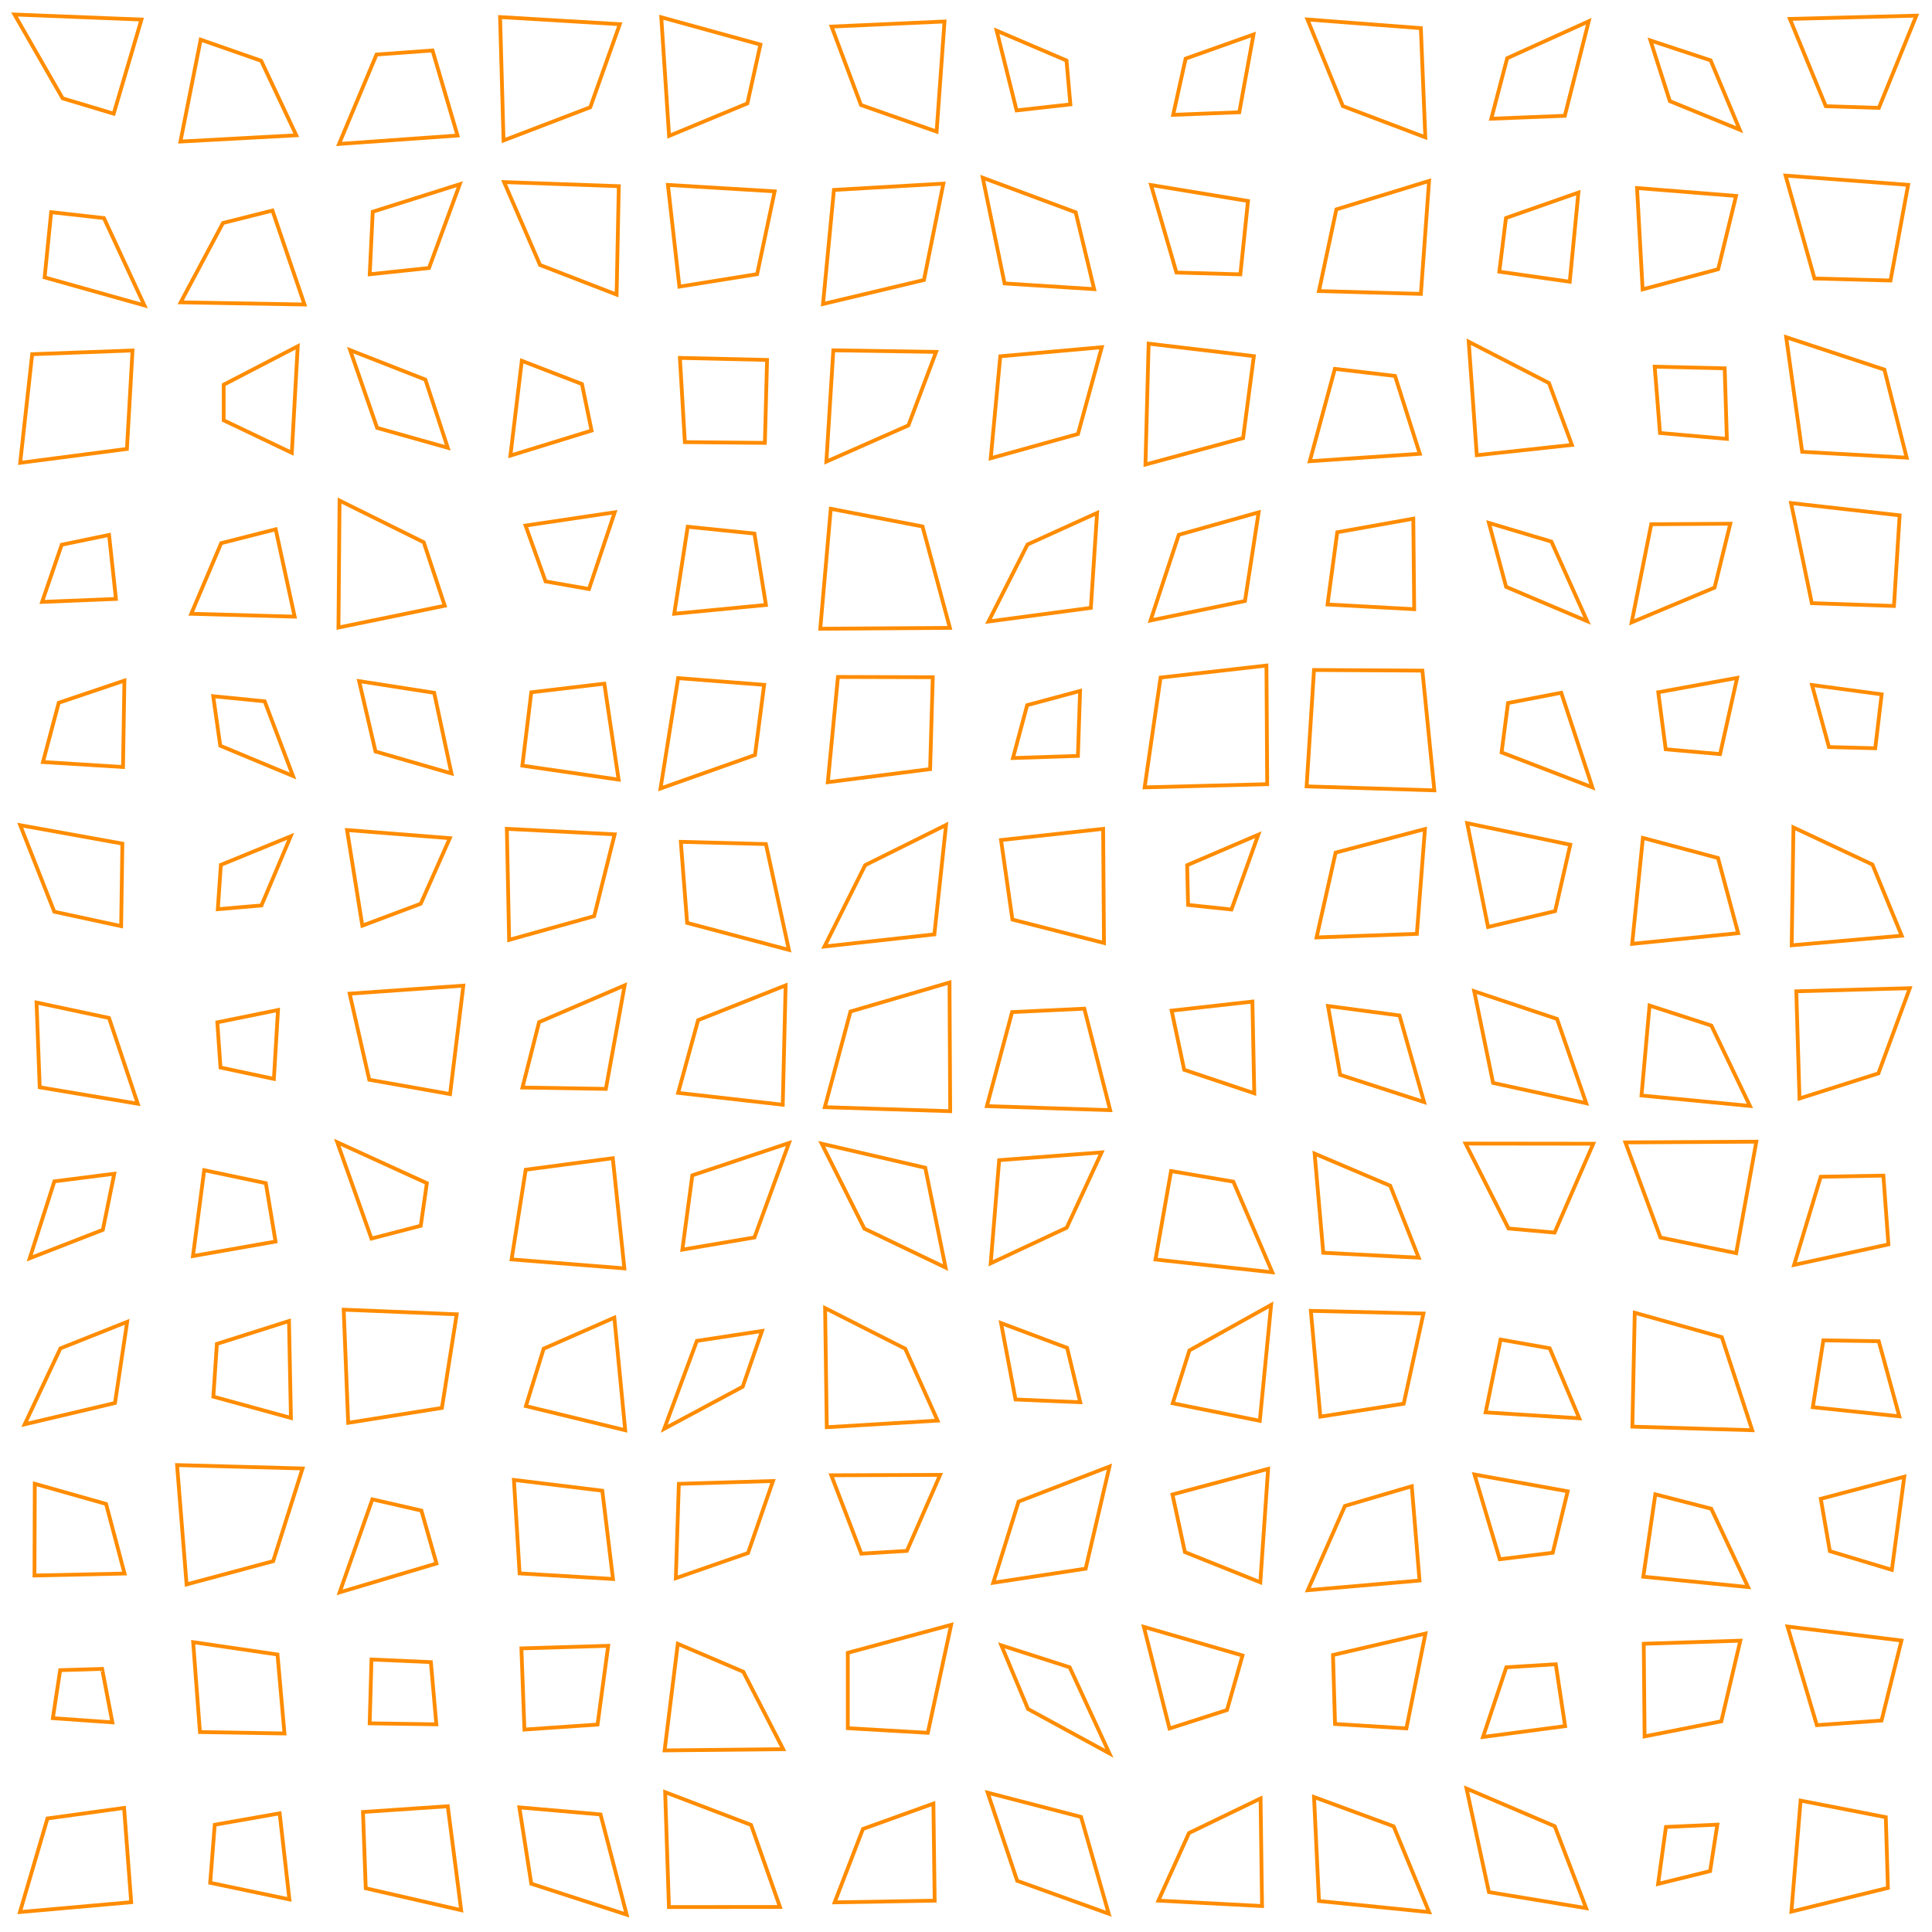 <?xml version="1.0" encoding="UTF-8"?>
<svg xmlns="http://www.w3.org/2000/svg" id="RSSicon" viewBox="0 0 512 512" width="512" height="512">
  <defs>
    <style type="text/css">
      svg {
        background: black;
        margin: calc(50vh - 256px) auto 0;
      }
      
      polygon {stroke: darkorange; fill: none;}
    </style>
  </defs>
  <polygon points="3.845 3.845 37.486 5.181 30.13 30.13 16.599 26.068"/><polygon points="53.18 10.514 69.222 16.112 78.517 35.85 47.818 37.515"/><polygon points="99.786 14.453 114.625 13.375 121.249 35.916 89.853 38.147"/><polygon points="132.524 4.524 164.254 6.413 156.428 28.428 133.447 37.219"/><polygon points="175.244 4.577 201.52 11.814 198.068 27.401 177.313 36.02"/><polygon points="220.377 7.043 250.305 5.695 248.213 34.879 228.169 27.831"/><polygon points="264.128 8.128 282.631 16.036 283.662 27.662 269.406 29.261"/><polygon points="314.205 15.538 332.187 9.147 328.421 29.754 310.903 30.431"/><polygon points="346.497 5.163 376.539 7.461 377.725 36.392 355.875 28.125"/><polygon points="399.422 15.422 421.034 5.632 414.689 30.689 395.205 31.461"/><polygon points="437.392 10.726 453.335 15.998 461.039 34.373 442.528 26.805"/><polygon points="474.345 5.012 507.852 4.148 497.922 28.589 483.855 28.145"/><polygon points="13.562 56.229 27.54 57.793 38.274 80.94 11.826 73.507"/><polygon points="59.091 59.091 72.203 55.797 80.697 80.697 47.875 80.125"/><polygon points="98.779 56.112 121.852 48.814 113.691 71.025 97.983 72.683"/><polygon points="133.588 48.254 163.99 49.343 163.405 78.071 143.111 70.222"/><polygon points="177.006 49.006 205.29 50.71 200.65 72.65 180.045 75.955"/><polygon points="220.998 50.332 250.005 48.662 244.863 74.196 218.106 80.56"/><polygon points="260.442 47.109 285.067 56.266 289.96 76.626 266.221 75.112"/><polygon points="305.034 49.034 330.732 53.268 328.708 72.708 311.772 72.228"/><polygon points="354.154 55.487 378.718 47.948 376.548 77.881 349.531 77.136"/><polygon points="399.101 57.767 418.291 51.042 415.996 74.663 397.336 71.997"/><polygon points="433.833 49.833 460.076 51.924 455.338 71.338 435.313 76.687"/><polygon points="473.2 46.534 505.675 48.991 501.008 74.341 480.86 73.806"/><polygon points="8.533 93.866 35.118 92.882 33.638 118.971 5.349 122.651"/><polygon points="59.283 101.95 78.901 91.765 77.336 120.002 59.28 111.387"/><polygon points="92.79 92.79 112.732 100.601 118.665 118.665 99.941 113.392"/><polygon points="138.288 95.621 154.224 101.776 156.773 114.107 135.266 120.734"/><polygon points="180.181 94.847 203.279 95.388 202.701 117.368 181.497 117.169"/><polygon points="220.84 92.84 248.072 93.261 240.737 112.737 218.998 122.335"/><polygon points="265.086 94.42 291.982 92.018 285.676 115.009 262.557 121.443"/><polygon points="304.401 91.067 332.282 94.385 329.431 116.098 303.557 123.109"/><polygon points="353.754 97.754 369.7 99.633 376.259 120.259 347.103 122.23"/><polygon points="389.224 90.558 410.491 101.509 416.573 117.907 391.365 120.635"/><polygon points="438.511 97.177 457.06 97.607 457.638 116.304 439.918 114.749"/><polygon points="473.363 89.363 499.383 97.951 505.284 121.284 477.597 119.736"/><polygon points="16.357 144.357 28.902 141.765 30.725 158.725 11.156 159.51"/><polygon points="58.612 143.945 73.062 140.271 78.084 163.417 50.677 162.657"/><polygon points="89.991 132.658 112.294 143.706 117.855 160.521 89.694 166.306"/><polygon points="139.282 139.282 162.907 135.76 156.091 156.091 144.586 154.081"/><polygon points="182.257 139.591 199.929 141.405 202.984 160.318 178.683 162.65"/><polygon points="220.165 134.832 244.48 139.52 251.726 166.392 217.378 166.622"/><polygon points="272.3 144.3 290.739 135.927 289.088 161.088 261.961 164.705"/><polygon points="312.393 141.726 333.553 135.78 329.934 159.267 304.905 164.429"/><polygon points="354.39 141.056 374.541 137.459 374.777 161.444 351.808 160.192"/><polygon points="394.582 138.582 411.139 143.528 420.614 164.614 399.138 155.528"/><polygon points="437.597 138.93 458.543 138.791 454.383 155.717 432.405 164.928"/><polygon points="474.651 133.318 503.426 136.574 501.918 160.585 480.152 159.848"/><polygon points="15.57 186.236 32.97 180.363 32.6 203.266 11.386 201.947"/><polygon points="56.502 184.502 70.143 185.857 77.647 205.647 58.375 197.625"/><polygon points="95.172 180.506 115.062 183.604 119.638 204.972 99.513 199.154"/><polygon points="140.798 183.465 160.154 181.179 163.938 206.604 138.428 202.905"/><polygon points="179.709 179.709 202.506 181.494 200.086 200.086 175.045 208.955"/><polygon points="222.067 179.401 247.194 179.472 246.489 203.823 219.38 207.286"/><polygon points="272.208 186.875 286.232 183.101 285.658 200.325 268.447 200.887"/><polygon points="307.561 179.561 335.623 176.377 335.821 207.821 303.341 208.659"/><polygon points="348.225 177.558 376.947 177.72 380.12 209.453 346.267 208.399"/><polygon points="399.64 186.306 413.745 183.589 421.996 208.663 397.934 199.399"/><polygon points="439.455 183.455 460.353 179.647 455.844 199.844 441.43 198.57"/><polygon points="480.203 181.536 498.658 184.008 496.96 198.293 484.687 197.979"/><polygon points="5.357 218.69 32.431 223.569 32.103 245.436 14.388 241.612"/><polygon points="58.534 229.2 77.039 221.627 69.289 239.956 57.723 240.944"/><polygon points="91.97 219.97 119.206 222.127 111.499 239.499 96.025 245.308"/><polygon points="134.321 219.654 162.893 221.107 157.461 242.794 134.924 249.076"/><polygon points="180.426 223.093 202.977 223.689 209.064 251.73 182.094 244.572"/><polygon points="229.278 229.278 250.717 218.616 247.618 247.618 218.501 250.832"/><polygon points="265.287 222.62 292.344 219.656 292.564 249.897 268.301 243.699"/><polygon points="314.611 229.278 333.464 221.202 326.359 241.025 314.852 239.814"/><polygon points="353.955 225.955 377.626 219.707 375.481 247.481 348.905 248.429"/><polygon points="388.821 218.155 416.139 223.861 412.123 241.456 394.344 245.656"/><polygon points="435.385 222.052 455.289 227.378 460.631 247.297 432.537 250.129"/><polygon points="475.282 219.282 496.219 229.114 503.966 247.966 474.817 250.516"/><polygon points="9.684 265.684 28.893 269.773 36.505 292.505 10.526 288.141"/><polygon points="57.596 270.929 73.673 267.661 72.583 285.917 58.431 282.903"/><polygon points="92.665 263.332 122.793 261.207 119.276 289.942 97.859 286.141"/><polygon points="142.868 270.868 165.538 261.129 160.563 288.563 138.459 288.207"/><polygon points="185.01 270.343 208.199 261.135 207.436 292.77 179.713 289.621"/><polygon points="225.393 268.06 251.629 260.371 251.811 294.478 218.587 293.413"/><polygon points="268.215 268.215 287.356 267.31 294.204 294.204 261.532 293.135"/><polygon points="310.494 267.828 331.9 265.433 332.399 289.732 313.825 283.509"/><polygon points="351.941 266.608 370.888 269.112 377.388 292.055 355.155 284.845"/><polygon points="390.684 262.684 412.637 270.029 420.366 292.366 395.68 286.987"/><polygon points="437.149 266.483 453.541 271.792 463.751 293.085 435.014 290.319"/><polygon points="476.035 262.702 506.115 261.885 497.794 284.46 476.887 291.113"/><polygon points="14.406 313.073 30.285 311.049 27.254 325.921 7.876 333.457"/><polygon points="54.114 310.114 70.448 313.552 73.023 329.023 51.14 332.86"/><polygon points="89.378 302.711 113.12 313.547 111.508 324.841 98.436 328.231"/><polygon points="139.32 309.987 162.394 306.939 165.468 336.135 135.576 333.757"/><polygon points="183.474 311.474 209.09 302.91 199.939 327.939 180.832 331.168"/><polygon points="217.763 303.097 245.204 309.463 250.589 335.922 229.063 325.604"/><polygon points="264.789 307.456 291.939 305.394 282.688 325.355 262.55 334.783"/><polygon points="310.343 310.343 326.848 313.152 337.167 337.167 306.217 333.783"/><polygon points="348.391 305.724 368.431 314.236 375.965 333.298 350.679 331.987"/><polygon points="388.392 303.059 422.234 303.099 411.982 326.649 399.774 325.56"/><polygon points="430.751 302.751 465.443 302.557 460.098 332.098 440.043 327.957"/><polygon points="482.514 311.847 499.117 311.55 500.449 329.783 475.458 335.209"/><polygon points="16.005 357.338 33.703 350.297 30.475 371.808 6.543 377.457"/><polygon points="57.48 356.147 76.586 350.081 77.1 375.767 56.539 370.128"/><polygon points="91.081 347.081 121.031 348.302 117.112 373.112 92.273 377.061"/><polygon points="144.078 357.411 162.804 349.196 165.689 379.023 139.374 372.626"/><polygon points="184.68 355.347 201.944 352.723 196.826 367.493 176.028 378.639"/><polygon points="218.661 346.661 239.904 357.429 248.471 376.471 219.105 378.228"/><polygon points="265.295 350.628 282.8 357.2 286.274 371.608 269.123 370.877"/><polygon points="315.207 357.874 336.86 345.806 333.861 376.528 310.781 371.886"/><polygon points="347.392 347.392 377.228 348.105 371.999 371.999 349.908 375.425"/><polygon points="397.667 355 410.69 357.31 418.526 375.859 393.705 374.295"/><polygon points="433.227 347.894 456.3 354.367 464.356 379.023 432.591 378.076"/><polygon points="483.207 355.207 497.895 355.438 503.341 375.341 480.412 372.921"/><polygon points="9.219 393.219 28.109 398.558 33.006 417.006 9.139 417.528"/><polygon points="46.925 388.258 80.174 389.159 72.392 413.725 49.448 419.886"/><polygon points="98.679 397.345 111.678 400.322 115.671 414.337 90.008 421.992"/><polygon points="136.195 392.195 159.616 395.05 162.449 418.449 137.701 416.966"/><polygon points="179.899 393.232 204.853 392.48 198.235 411.569 179.101 418.232"/><polygon points="220.295 390.962 249.144 390.856 240.337 411.003 228.264 411.736"/><polygon points="269.931 397.931 294.022 388.645 287.711 415.711 263.224 419.443"/><polygon points="310.715 396.048 336.063 389.27 333.994 419.328 314.013 411.321"/><polygon points="356.422 399.089 374.133 393.867 376.193 418.86 346.582 421.418"/><polygon points="390.761 390.761 415.453 395.214 411.496 411.496 397.447 413.219"/><polygon points="438.679 396.012 453.506 399.827 463.255 420.588 435.49 417.843"/><polygon points="482.529 397.196 504.655 391.345 501.363 416.03 484.928 411.072"/><polygon points="15.944 442.61 27.062 442.271 29.778 456.444 14.006 455.328"/><polygon points="51.191 435.191 73.539 438.461 75.389 459.389 52.988 459.012"/><polygon points="98.45 439.783 114.188 440.479 115.635 456.968 97.967 456.699"/><polygon points="138.176 436.843 161.175 436.159 158.356 457.023 138.98 458.354"/><polygon points="179.625 435.625 196.973 443.027 207.553 463.553 176.124 463.876"/><polygon points="224.678 438.011 252.064 430.603 245.881 459.214 224.679 457.987"/><polygon points="265.37 436.037 283.481 441.852 293.996 464.663 272.431 452.902"/><polygon points="303.14 431.14 329.279 438.721 325.173 453.173 309.926 458.074"/><polygon points="353.254 438.588 377.762 432.904 372.713 458.046 353.795 456.872"/><polygon points="399.186 441.852 412.292 441.041 414.771 457.438 393.016 460.318"/><polygon points="435.61 435.61 461.204 434.796 456.166 456.166 435.835 460.165"/><polygon points="473.722 431.055 503.909 434.758 498.63 455.964 481.482 457.185"/><polygon points="12.577 481.91 32.883 479.117 34.769 504.103 5.29 506.71"/><polygon points="56.911 483.577 74.111 480.555 76.696 503.363 55.705 498.962"/><polygon points="96.197 480.197 118.662 478.672 122.218 506.218 96.924 500.41"/><polygon points="137.64 478.974 159.152 480.848 166.076 507.409 140.796 499.204"/><polygon points="176.272 474.939 199.043 483.623 206.697 505.364 177.275 505.392"/><polygon points="228.69 484.69 247.36 477.974 247.698 503.698 221.19 504.143"/><polygon points="261.747 475.081 286.492 481.508 293.825 507.159 269.567 498.433"/><polygon points="315.1 485.767 334.062 476.605 334.454 505.12 306.983 503.684"/><polygon points="348.233 476.233 369.333 484 378.726 506.726 349.542 503.792"/><polygon points="388.647 473.981 412.03 483.97 420.345 505.678 394.574 501.426"/><polygon points="441.494 484.161 455.114 483.552 453.196 495.863 439.412 499.255"/><polygon points="477.182 477.182 499.757 481.576 500.316 500.316 474.736 506.597"/>
</svg>
